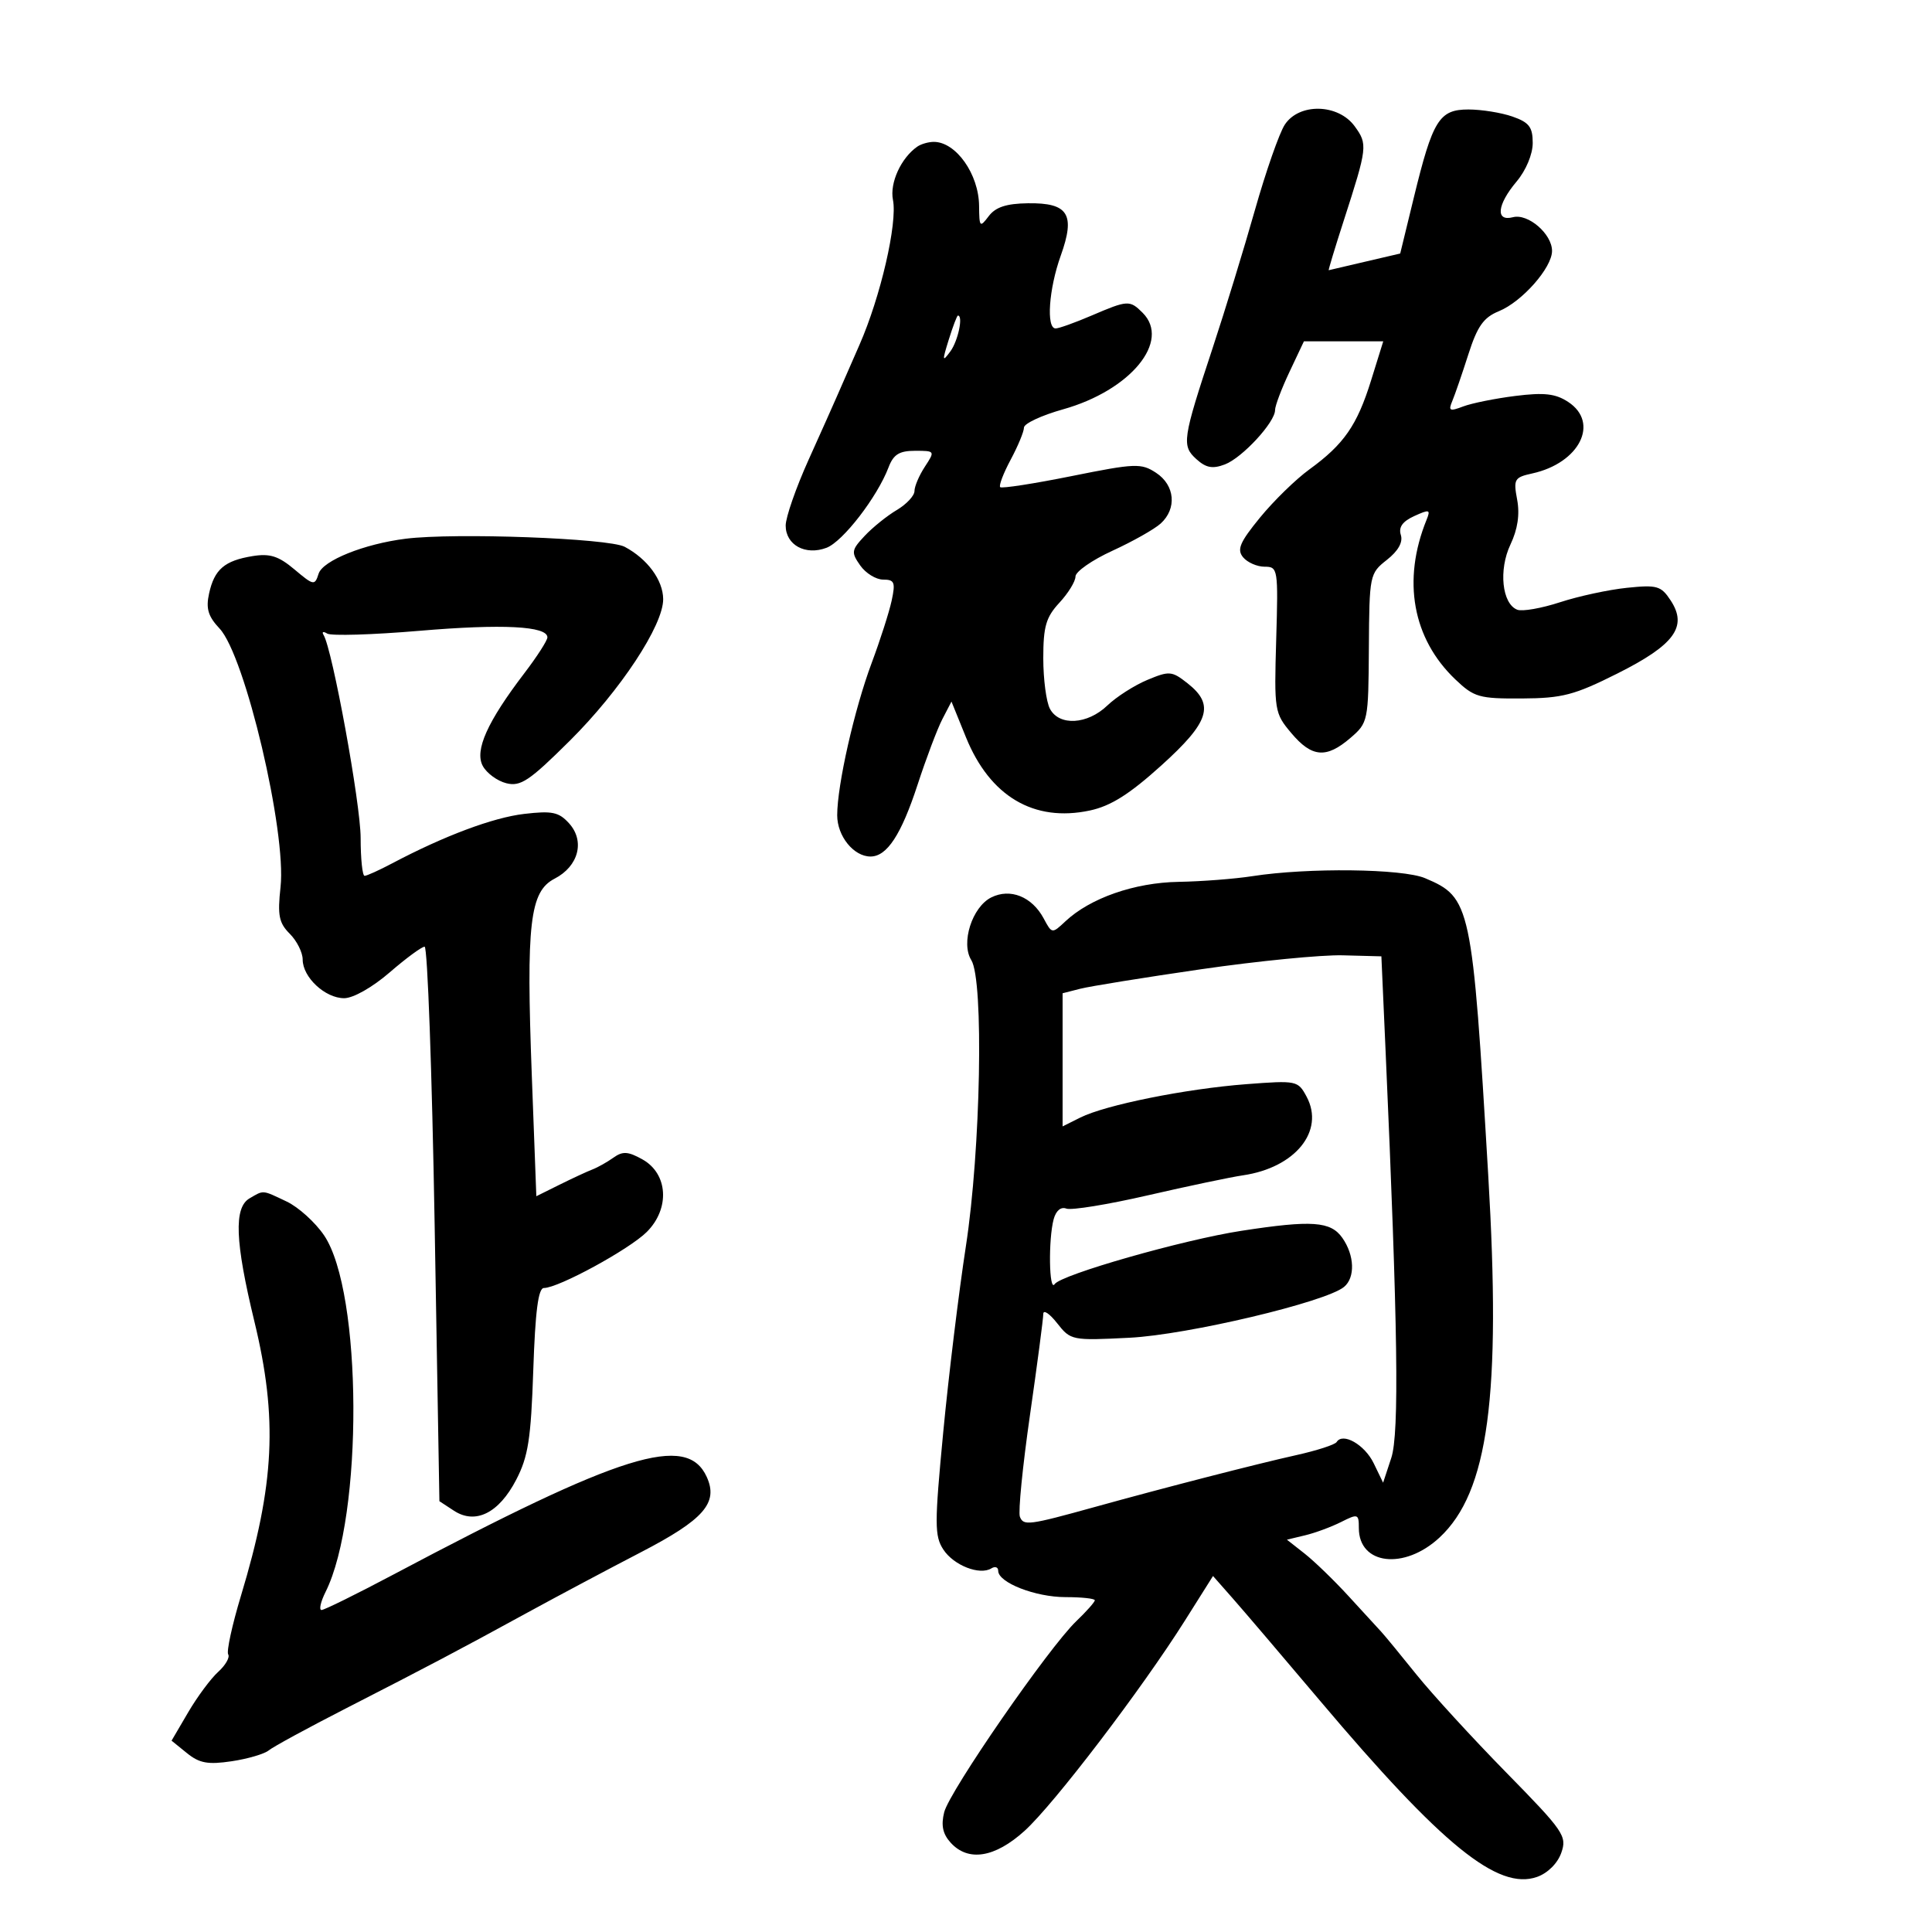 <svg xmlns="http://www.w3.org/2000/svg" width="300" height="300" viewBox="0 0 300 300" version="1.1">
	<path d="M 199.499 19.361 C 198.649 20.659, 196.564 26.621, 194.866 32.611 C 193.169 38.600, 190.219 48.225, 188.312 54 C 183.604 68.254, 183.465 69.205, 185.780 71.301 C 187.272 72.651, 188.293 72.839, 190.199 72.115 C 192.900 71.088, 198.005 65.557, 197.991 63.673 C 197.987 63.028, 198.993 60.362, 200.228 57.750 L 202.472 53 208.631 53 L 214.790 53 212.894 59.094 C 210.728 66.052, 208.683 68.996, 203.298 72.906 C 201.209 74.422, 197.770 77.779, 195.655 80.365 C 192.514 84.207, 192.034 85.335, 193.028 86.534 C 193.697 87.340, 195.202 87.999, 196.372 87.999 C 198.437 87.997, 198.490 88.333, 198.168 99.325 C 197.845 110.366, 197.904 110.732, 200.507 113.826 C 203.704 117.626, 205.943 117.813, 209.686 114.594 C 212.439 112.225, 212.484 112.006, 212.557 100.633 C 212.629 89.288, 212.679 89.040, 215.351 86.939 C 217.117 85.549, 217.878 84.191, 217.521 83.067 C 217.140 81.866, 217.780 80.966, 219.605 80.134 C 221.974 79.055, 222.166 79.114, 221.516 80.717 C 217.702 90.111, 219.334 99.163, 225.985 105.500 C 228.896 108.274, 229.674 108.497, 236.317 108.459 C 242.604 108.422, 244.454 107.939, 251.147 104.583 C 260.019 100.134, 262.085 97.305, 259.427 93.248 C 257.934 90.969, 257.319 90.791, 252.625 91.275 C 249.786 91.568, 245.115 92.576, 242.243 93.515 C 239.372 94.454, 236.385 94.978, 235.606 94.679 C 233.231 93.768, 232.677 88.484, 234.543 84.551 C 235.666 82.184, 236.011 79.874, 235.583 77.590 C 234.986 74.409, 235.149 74.126, 237.924 73.517 C 245.277 71.902, 248.423 65.634, 243.500 62.408 C 241.536 61.121, 239.780 60.922, 235.315 61.480 C 232.188 61.871, 228.537 62.606, 227.201 63.114 C 225.098 63.913, 224.871 63.800, 225.512 62.269 C 225.920 61.296, 227.043 58.034, 228.008 55.020 C 229.407 50.650, 230.368 49.293, 232.749 48.321 C 236.345 46.853, 241 41.574, 241 38.962 C 241 36.327, 237.276 33.115, 234.931 33.728 C 232.182 34.447, 232.453 31.804, 235.500 28.182 C 236.954 26.454, 238 23.953, 238 22.203 C 238 19.729, 237.442 19.001, 234.851 18.098 C 233.119 17.494, 230.045 17, 228.020 17 C 223.477 17, 222.472 18.622, 219.532 30.704 L 217.423 39.366 211.961 40.641 C 208.958 41.342, 206.422 41.934, 206.327 41.958 C 206.232 41.981, 207.281 38.513, 208.658 34.250 C 212.342 22.844, 212.393 22.405, 210.352 19.605 C 207.793 16.092, 201.731 15.955, 199.499 19.361 M 142.442 22.765 C 139.911 24.523, 138.132 28.412, 138.658 31.040 C 139.380 34.648, 136.733 46.097, 133.451 53.562 C 132.015 56.828, 130.453 60.400, 129.978 61.500 C 129.504 62.600, 127.515 67.051, 125.558 71.391 C 123.601 75.731, 122 80.327, 122 81.606 C 122 84.629, 125.075 86.302, 128.346 85.058 C 130.887 84.092, 136.224 77.170, 137.971 72.576 C 138.736 70.563, 139.637 70, 142.090 70 C 145.198 70, 145.213 70.026, 143.615 72.465 C 142.727 73.820, 142 75.523, 142 76.249 C 142 76.975, 140.762 78.302, 139.250 79.197 C 137.738 80.093, 135.494 81.899, 134.265 83.212 C 132.200 85.416, 132.147 85.765, 133.572 87.799 C 134.420 89.009, 136.024 90, 137.136 90 C 138.895 90, 139.068 90.424, 138.460 93.250 C 138.076 95.037, 136.679 99.397, 135.355 102.937 C 132.661 110.143, 130.002 121.893, 130.001 126.595 C 130 129.831, 132.559 133, 135.174 133 C 137.730 133, 139.942 129.622, 142.485 121.836 C 143.823 117.739, 145.554 113.161, 146.331 111.663 L 147.744 108.940 149.993 114.484 C 153.721 123.669, 160.549 127.707, 169.225 125.856 C 172.470 125.164, 175.364 123.343, 180.308 118.880 C 187.807 112.113, 188.659 109.450, 184.401 106.101 C 181.962 104.182, 181.577 104.150, 178.151 105.581 C 176.143 106.420, 173.350 108.207, 171.945 109.553 C 168.850 112.518, 164.482 112.769, 163.035 110.066 C 162.466 109.002, 162 105.468, 162 102.212 C 162 97.283, 162.419 95.840, 164.500 93.595 C 165.875 92.111, 167 90.278, 167 89.522 C 167 88.765, 169.575 86.968, 172.723 85.527 C 175.870 84.086, 179.245 82.183, 180.223 81.298 C 182.778 78.985, 182.451 75.341, 179.514 73.417 C 177.198 71.899, 176.304 71.934, 166.384 73.931 C 160.530 75.109, 155.547 75.880, 155.311 75.644 C 155.074 75.408, 155.808 73.485, 156.941 71.372 C 158.073 69.259, 159 67.020, 159 66.397 C 159 65.773, 161.735 64.496, 165.079 63.558 C 175.538 60.623, 181.837 52.980, 177.429 48.571 C 175.432 46.575, 175.118 46.592, 169.500 49 C 166.934 50.100, 164.421 51, 163.917 51 C 162.428 51, 162.858 44.869, 164.710 39.702 C 167.016 33.268, 165.896 31.477, 159.618 31.563 C 156.266 31.609, 154.591 32.159, 153.529 33.563 C 152.152 35.383, 152.062 35.288, 152.032 31.973 C 151.987 27.039, 148.445 22.031, 145 22.031 C 144.175 22.031, 143.024 22.361, 142.442 22.765 M 147.320 52.750 C 146.284 56.071, 146.313 56.278, 147.575 54.559 C 148.769 52.933, 149.596 49, 148.745 49 C 148.604 49, 147.963 50.688, 147.320 52.750 M 63 83.652 C 56.549 84.457, 50.122 87.040, 49.471 89.090 C 48.878 90.961, 48.707 90.931, 45.730 88.426 C 43.251 86.340, 41.914 85.915, 39.216 86.352 C 34.864 87.059, 33.288 88.413, 32.467 92.151 C 31.951 94.498, 32.311 95.703, 34.098 97.604 C 38.063 101.825, 44.508 129.160, 43.562 137.742 C 43.078 142.136, 43.309 143.309, 44.992 144.992 C 46.096 146.096, 47 147.900, 47 149 C 47 151.749, 50.489 155, 53.439 155 C 54.848 155, 57.831 153.310, 60.500 151 C 63.042 148.800, 65.487 147, 65.935 147 C 66.382 147, 67.081 166.374, 67.489 190.053 L 68.231 233.105 70.481 234.579 C 73.819 236.767, 77.460 234.963, 80.148 229.790 C 82.019 226.189, 82.446 223.451, 82.807 212.750 C 83.115 203.607, 83.582 200, 84.459 200 C 86.710 200, 97.737 193.991, 100.433 191.295 C 104.061 187.667, 103.737 182.254, 99.759 180.031 C 97.525 178.784, 96.691 178.733, 95.259 179.756 C 94.291 180.447, 92.825 181.272, 92 181.589 C 91.175 181.906, 88.876 182.972, 86.891 183.957 L 83.282 185.749 82.580 167.070 C 81.690 143.363, 82.260 138.434, 86.120 136.438 C 89.838 134.515, 90.861 130.610, 88.369 127.852 C 86.777 126.092, 85.741 125.875, 81.387 126.385 C 76.545 126.953, 68.953 129.799, 60.864 134.077 C 58.864 135.135, 56.951 136, 56.614 136 C 56.276 136, 56 133.355, 56 130.122 C 56 124.846, 51.618 100.848, 50.243 98.595 C 49.939 98.098, 50.194 98.002, 50.809 98.382 C 51.423 98.762, 57.860 98.569, 65.113 97.953 C 78.021 96.857, 85 97.214, 85 98.969 C 85 99.452, 83.396 101.948, 81.435 104.517 C 75.671 112.068, 73.672 116.518, 74.960 118.926 C 75.564 120.054, 77.212 121.266, 78.623 121.620 C 80.833 122.175, 82.194 121.264, 88.471 115.029 C 96.326 107.226, 103.014 97.082, 102.978 93.023 C 102.952 90.071, 100.528 86.780, 97 84.907 C 94.502 83.580, 70.635 82.699, 63 83.652 M 194.500 136.046 C 191.750 136.474, 186.575 136.874, 183 136.934 C 176.166 137.050, 169.278 139.455, 165.425 143.072 C 163.362 145.009, 163.341 145.006, 162.065 142.621 C 160.252 139.234, 156.879 137.878, 153.927 139.349 C 150.947 140.835, 149.165 146.433, 150.825 149.092 C 152.786 152.231, 152.287 178.545, 149.984 193.500 C 148.882 200.650, 147.299 213.649, 146.465 222.386 C 145.102 236.662, 145.105 238.511, 146.487 240.620 C 148.096 243.076, 152.133 244.654, 153.943 243.535 C 154.524 243.176, 155 243.347, 155 243.915 C 155 245.745, 160.769 248, 165.450 248 C 167.953 248, 170 248.221, 170 248.491 C 170 248.762, 168.704 250.224, 167.120 251.741 C 162.848 255.834, 147.437 278.124, 146.614 281.400 C 146.105 283.431, 146.386 284.769, 147.606 286.118 C 150.332 289.130, 154.467 288.476, 159.086 284.303 C 163.628 280.200, 177.302 262.268, 184.015 251.610 L 188.356 244.721 191.428 248.207 C 193.118 250.124, 199.214 257.274, 204.975 264.096 C 223.923 286.532, 232.605 293.580, 238.670 291.447 C 240.327 290.865, 241.860 289.341, 242.435 287.704 C 243.349 285.106, 242.843 284.369, 233.874 275.222 C 228.632 269.875, 222.355 263.025, 219.926 260 C 217.497 256.975, 215.057 254.008, 214.504 253.407 C 213.952 252.806, 211.663 250.310, 209.418 247.862 C 207.174 245.413, 204.098 242.436, 202.585 241.245 L 199.832 239.080 202.666 238.400 C 204.225 238.026, 206.738 237.096, 208.250 236.334 C 210.859 235.020, 211 235.068, 211 237.274 C 211 242.998, 218.060 243.829, 223.527 238.750 C 231.116 231.699, 233.121 216.788, 231.093 182.500 C 228.599 140.356, 228.390 139.370, 221.282 136.362 C 217.783 134.881, 203.092 134.708, 194.500 136.046 M 186.500 150.505 C 177.700 151.784, 169.262 153.145, 167.750 153.531 L 165 154.233 165 164.570 L 165 174.907 167.750 173.533 C 171.670 171.574, 184.144 169.065, 193.512 168.351 C 201.353 167.753, 201.552 167.794, 202.889 170.293 C 205.742 175.624, 201.131 181.318, 193 182.505 C 191.075 182.787, 184.432 184.184, 178.237 185.610 C 172.042 187.037, 166.349 187.964, 165.585 187.671 C 164.738 187.346, 163.969 187.988, 163.612 189.319 C 162.769 192.463, 162.894 200.704, 163.765 199.401 C 164.751 197.927, 183.706 192.514, 192.769 191.119 C 203.721 189.433, 206.633 189.638, 208.443 192.223 C 210.336 194.925, 210.456 198.376, 208.707 199.828 C 205.870 202.183, 184.410 207.270, 175.395 207.724 C 166.433 208.176, 166.255 208.140, 164.145 205.457 C 162.965 203.957, 162 203.317, 162 204.034 C 162 204.750, 161.068 211.828, 159.929 219.762 C 158.790 227.695, 158.087 234.785, 158.368 235.516 C 158.920 236.956, 159.741 236.849, 170 234.004 C 180.775 231.015, 195.146 227.316, 201.297 225.948 C 204.485 225.238, 207.298 224.327, 207.548 223.923 C 208.503 222.378, 211.906 224.322, 213.306 227.212 L 214.768 230.232 216.037 226.388 C 217.294 222.578, 217.063 206.167, 215.145 163 L 214.500 148.500 208.500 148.341 C 205.200 148.253, 195.300 149.227, 186.500 150.505 M 38.750 186.080 C 36.290 187.513, 36.498 192.799, 39.499 205.186 C 43.149 220.253, 42.650 230.465, 37.419 247.779 C 36.044 252.333, 35.151 256.435, 35.435 256.895 C 35.720 257.356, 35.017 258.580, 33.873 259.615 C 32.729 260.650, 30.633 263.476, 29.216 265.894 L 26.640 270.290 29.032 272.227 C 30.966 273.793, 32.293 274.034, 35.962 273.488 C 38.458 273.117, 41.056 272.355, 41.736 271.796 C 42.416 271.236, 47.816 268.298, 53.736 265.268 C 66.824 258.567, 71.036 256.344, 82 250.351 C 86.675 247.796, 94.550 243.607, 99.500 241.042 C 109.301 235.963, 111.577 233.361, 109.742 229.333 C 106.646 222.539, 96.591 225.672, 61.103 244.488 C 55.385 247.519, 50.357 250, 49.930 250 C 49.503 250, 49.786 248.733, 50.558 247.183 C 56.424 235.425, 56.276 200.608, 50.322 191.824 C 48.951 189.802, 46.338 187.439, 44.514 186.574 C 40.658 184.744, 40.995 184.773, 38.750 186.080" stroke="none" fill="black" fill-rule="evenodd"/>
</svg>